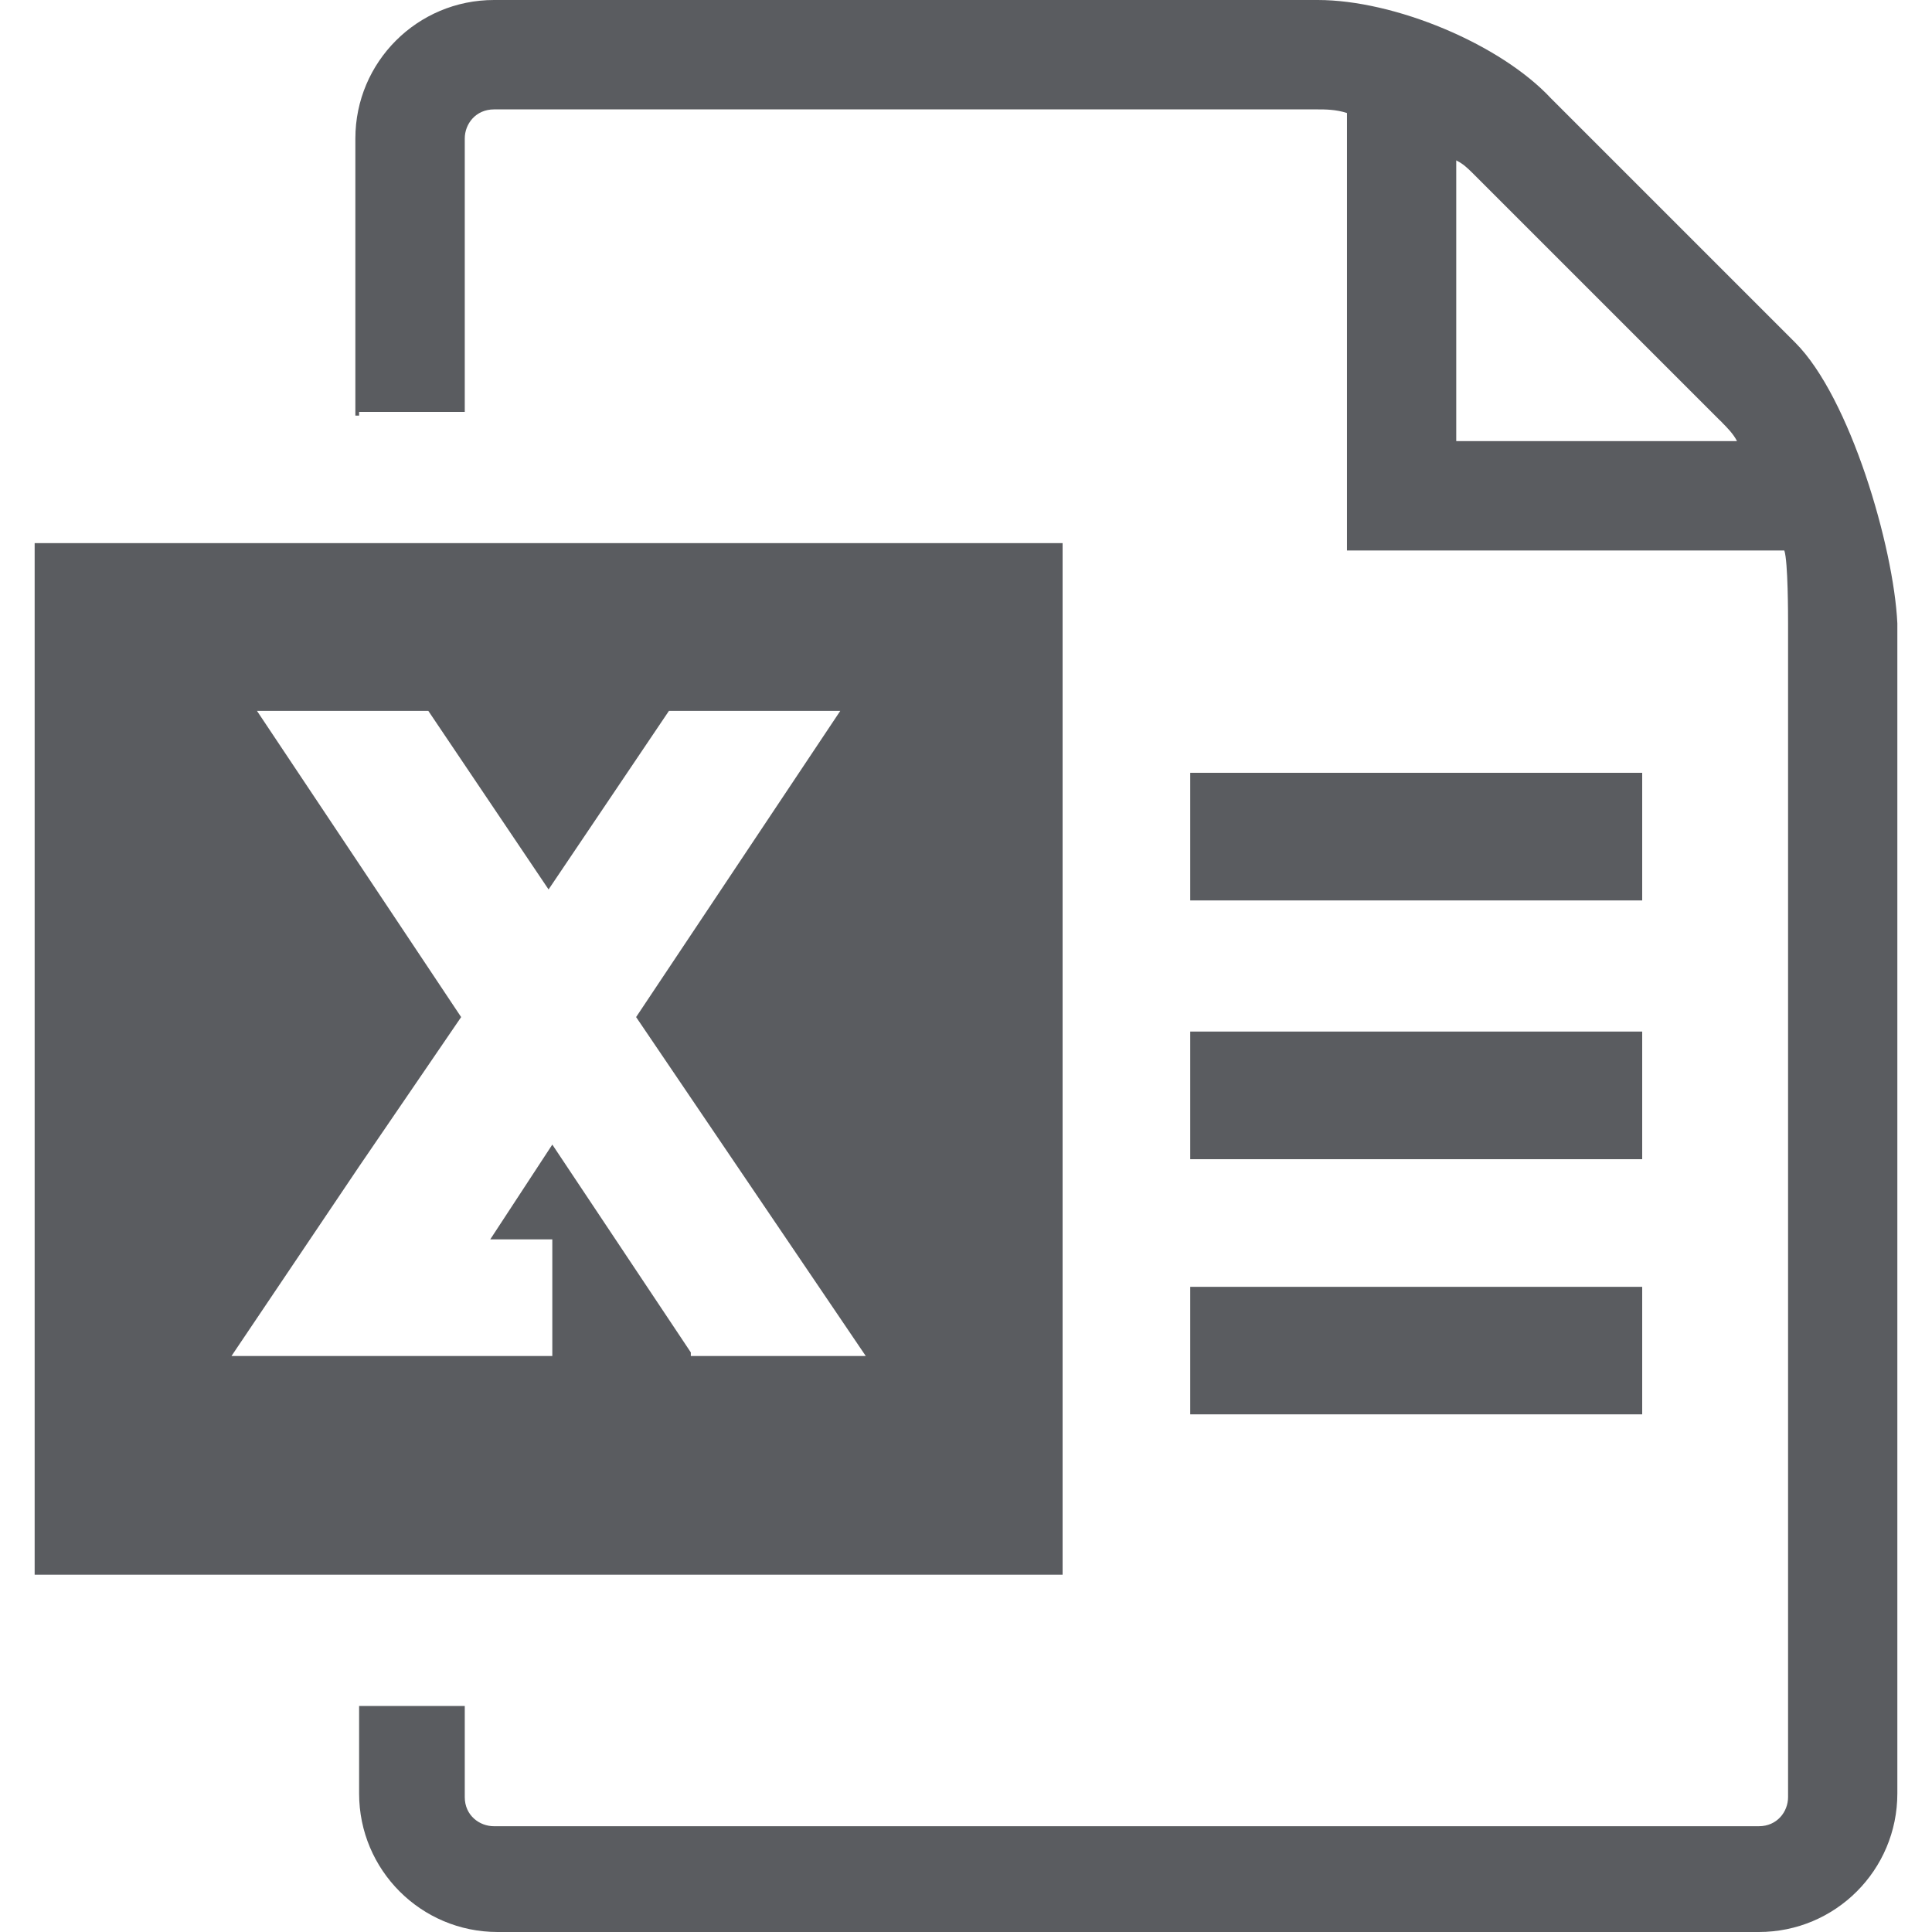 <svg width="16" height="16" viewBox="0 0 16 16" fill="none" xmlns="http://www.w3.org/2000/svg">
<g clip-path="url(#clip0_4386_11927)">
<path fill-rule="evenodd" clip-rule="evenodd" d="M14.868 2.838L12.845 0.815C12.423 0.362 11.547 0 10.913 0H4.091C3.457 0 2.943 0.513 2.943 1.147V3.442H2.974V1.026L2.974 1.026V3.411H3.849V1.147C3.849 1.026 3.94 0.906 4.091 0.906H10.913C10.974 0.906 11.064 0.906 11.155 0.936V4.559H14.777C14.808 4.649 14.808 5.102 14.808 5.162V14.883C14.808 15.004 14.717 15.124 14.566 15.124H4.091C3.97 15.124 3.849 15.034 3.849 14.883V14.128H2.974V14.642L2.974 14.642V14.853C2.974 15.487 3.487 16 4.121 16H14.566C15.2 16 15.713 15.487 15.713 14.853V5.162C15.683 4.528 15.321 3.291 14.868 2.838ZM3.698 0.634L3.697 0.635L3.698 0.634H11.577L11.577 0.634H3.698ZM4.088 15.545L4.091 15.547H4.091L4.088 15.545ZM12.06 1.328V1.328C12.063 1.329 12.065 1.331 12.067 1.332C12.117 1.358 12.146 1.385 12.193 1.431C12.2 1.438 12.206 1.444 12.211 1.449L14.234 3.472C14.244 3.481 14.252 3.49 14.261 3.498L14.264 3.502C14.294 3.532 14.355 3.592 14.385 3.653H12.06V1.328C12.06 1.328 12.06 1.328 12.06 1.328Z" fill="#5A5C60"/>
<path fill-rule="evenodd" clip-rule="evenodd" d="M13.6 6.4H9.857V7.457H13.6V6.4ZM13.6 10.657H9.857V11.713H13.6V10.657ZM13.6 8.543H9.857V9.6H13.6V8.543Z" fill="#5A5C60"/>
<path d="M2.974 4.498H0.287V13.041H8.8V4.498H2.974ZM5.721 11.2L4.574 9.479L4.06 10.264H4.574V11.23H1.917L2.974 9.66L3.819 8.423L2.974 7.155L2.128 5.887H3.547L4.543 7.366L5.54 5.887H6.959L5.268 8.423L7.17 11.23H5.721V11.2Z" fill="#5A5C60"/>
</g>
<defs>
<clipPath id="clip0_4386_11927">
<rect width="16" height="16" fill="white"/>
</clipPath>
</defs>
</svg>
